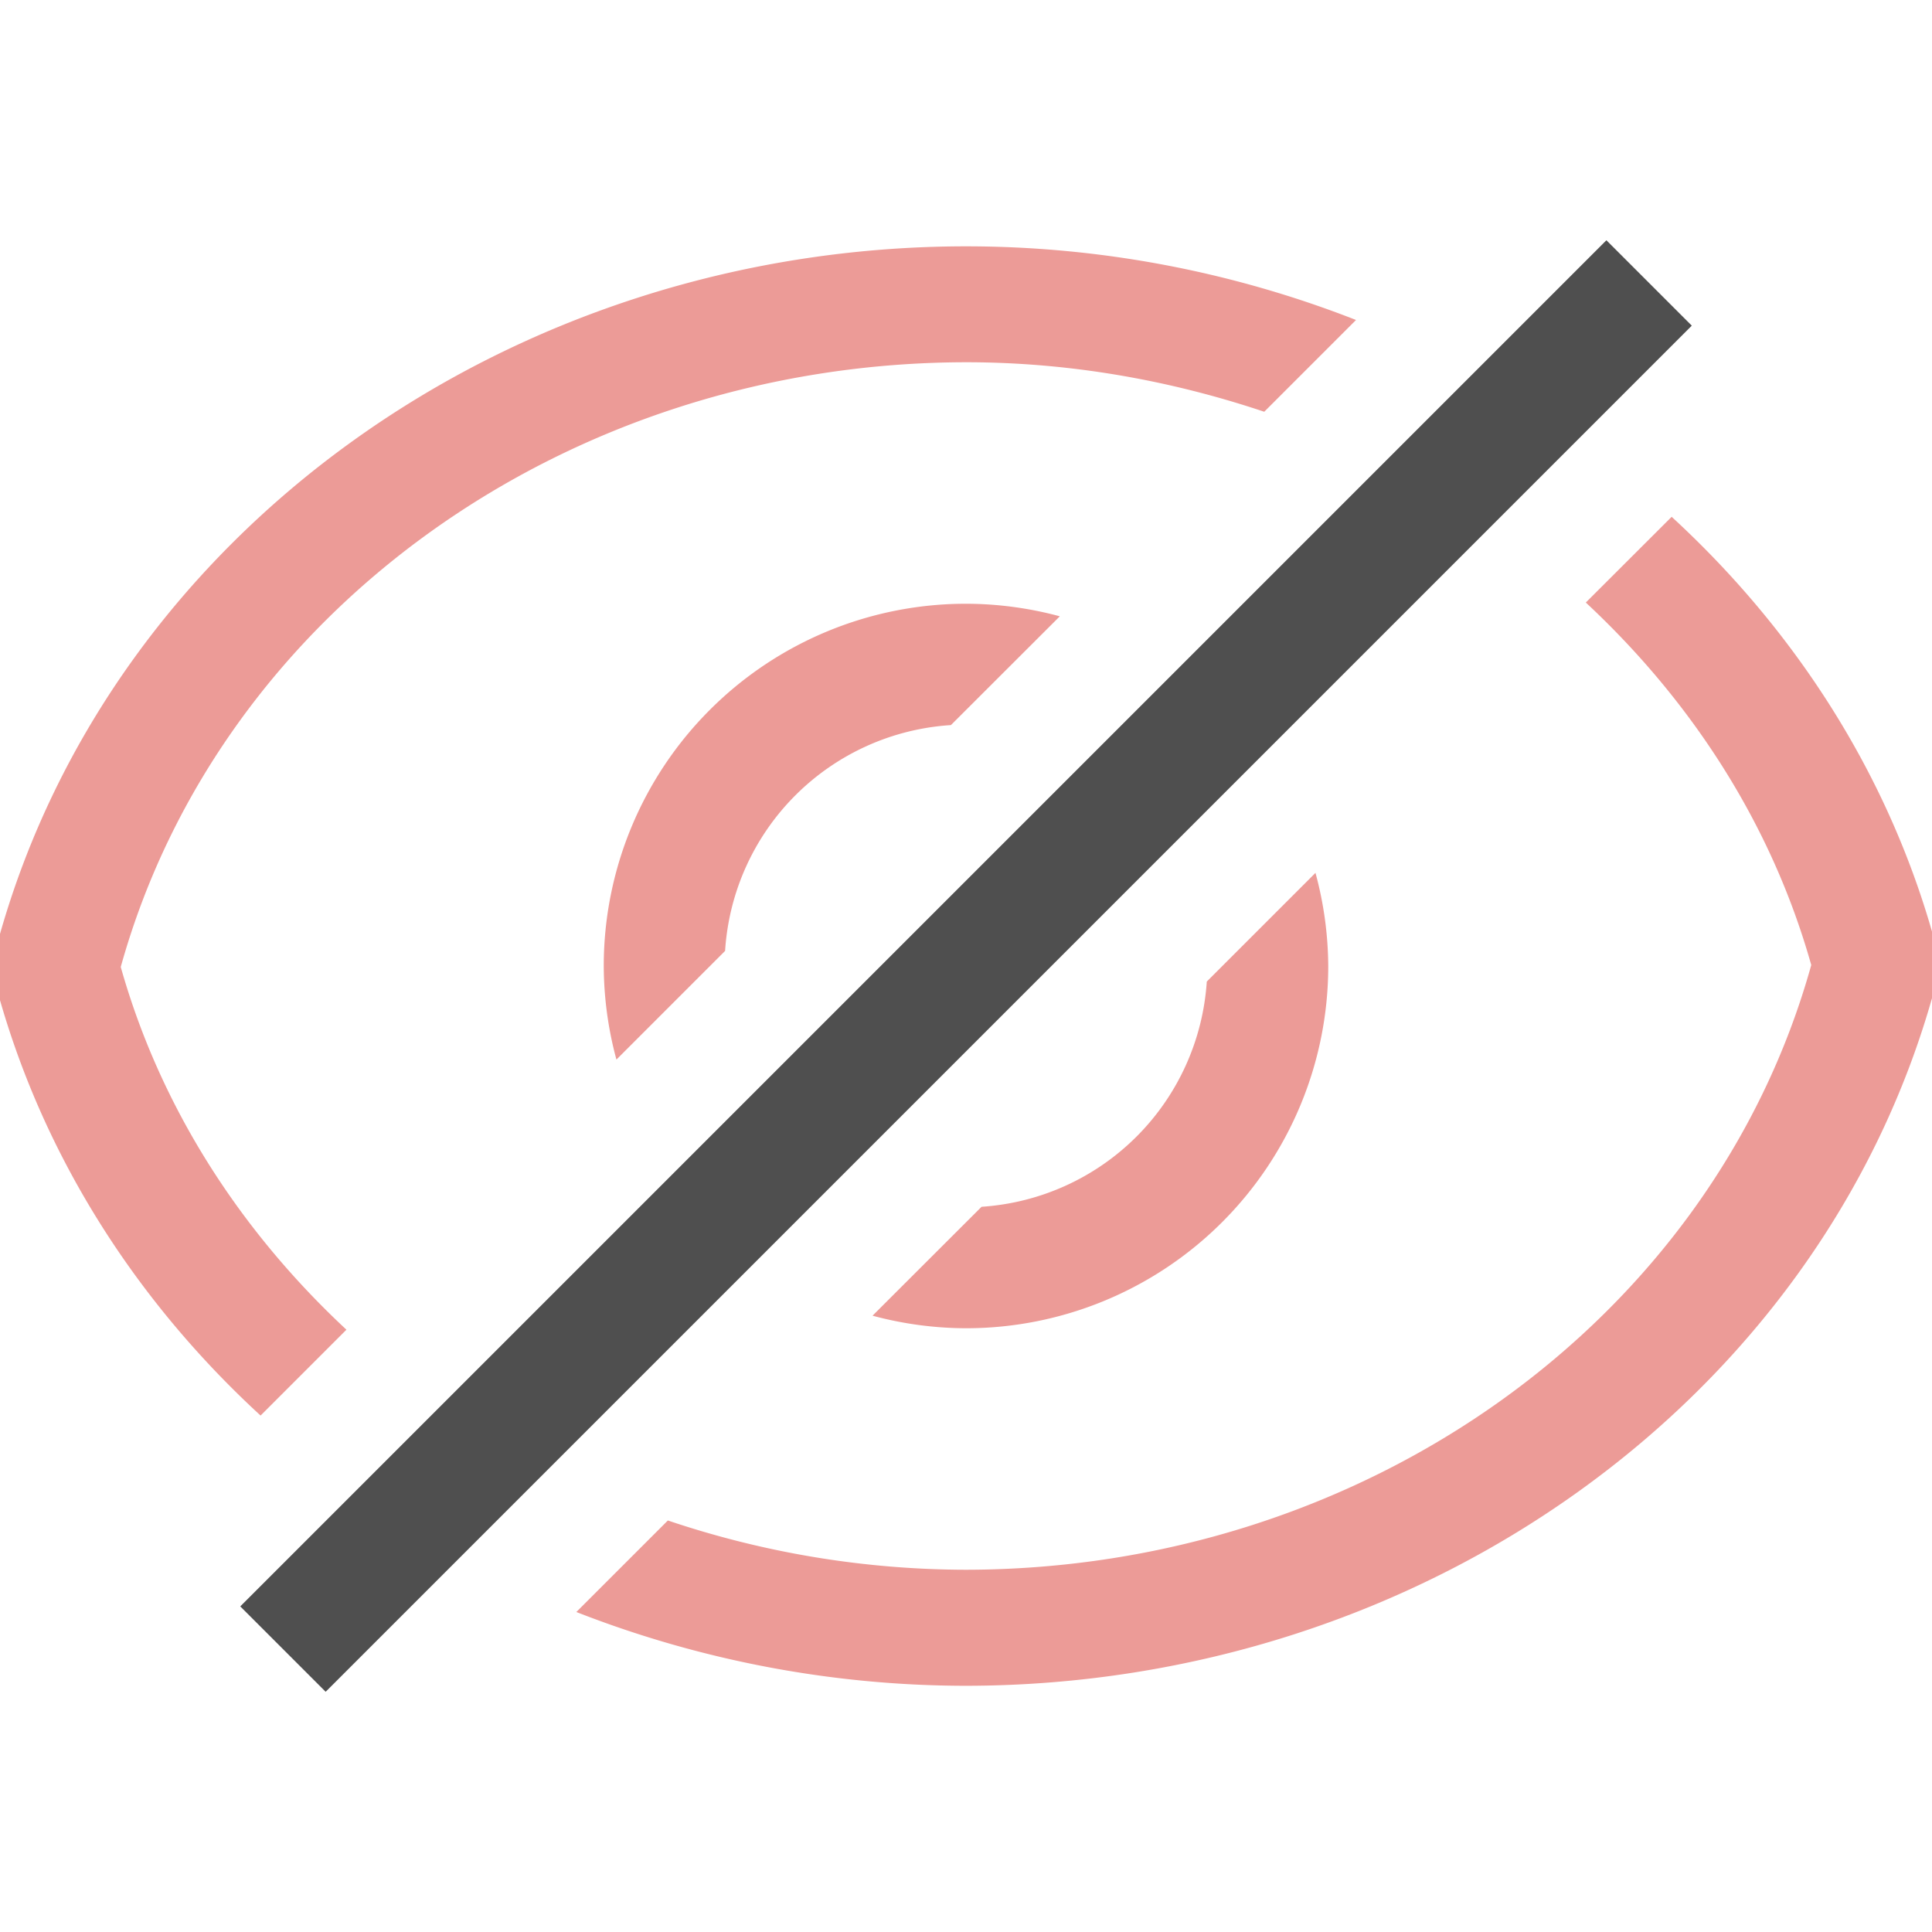 <svg xmlns="http://www.w3.org/2000/svg" width="16" height="16">
    <path fill="#ec9b97" d="M7.998 2.04C4.228 2.043.928 4.405-.01 7.77a1.042.96 0 0 0 0 .478c.381 1.351 1.147 2.536 2.168 3.475l.711-.711C1.993 10.196 1.33 9.177 1 8.008 1.82 5.063 4.7 3.004 8 3c.863 0 1.694.15 2.47.41l.76-.76A8.86 8.86 0 0 0 8 2.04a1.042.96 0 0 0-.002 0zm5.846 2.24-.711.71c.875.815 1.538 1.833 1.867 3.002-.82 2.945-3.7 5.004-7 5.008a7.76 7.76 0 0 1-2.469-.408l-.758.758c1 .391 2.092.61 3.227.611a1.042.96 0 0 0 .002 0c3.77-.005 7.07-2.367 8.008-5.73a1.042.96 0 0 0 0-.481c-.38-1.35-1.147-2.533-2.166-3.47zM8 5a3 3 0 0 0-3 3 3 3 0 0 0 .105.775l.9-.9a2 2 0 0 1 1.87-1.87l.902-.901A3 3 0 0 0 8 5zm2.894 2.229-.9.9a2 2 0 0 1-1.865 1.865l-.903.902A3 3 0 0 0 8 11a3 3 0 0 0 3-3 3 3 0 0 0-.106-.772z" color="#000" style="font-feature-settings:normal;font-variant-alternates:normal;font-variant-caps:normal;font-variant-ligatures:normal;font-variant-numeric:normal;font-variant-position:normal;isolation:auto;mix-blend-mode:normal;shape-padding:0;text-decoration-color:#000;text-decoration-line:none;text-decoration-style:solid;text-indent:0;text-orientation:mixed;text-transform:none;white-space:normal" transform="matrix(1 0 0 1 0 0)"/>
    <rect width="16" height="1" x="-8" y="10.814" fill="#050505" fill-opacity=".7" ry="0" transform="rotate(-45)"/>
</svg>
